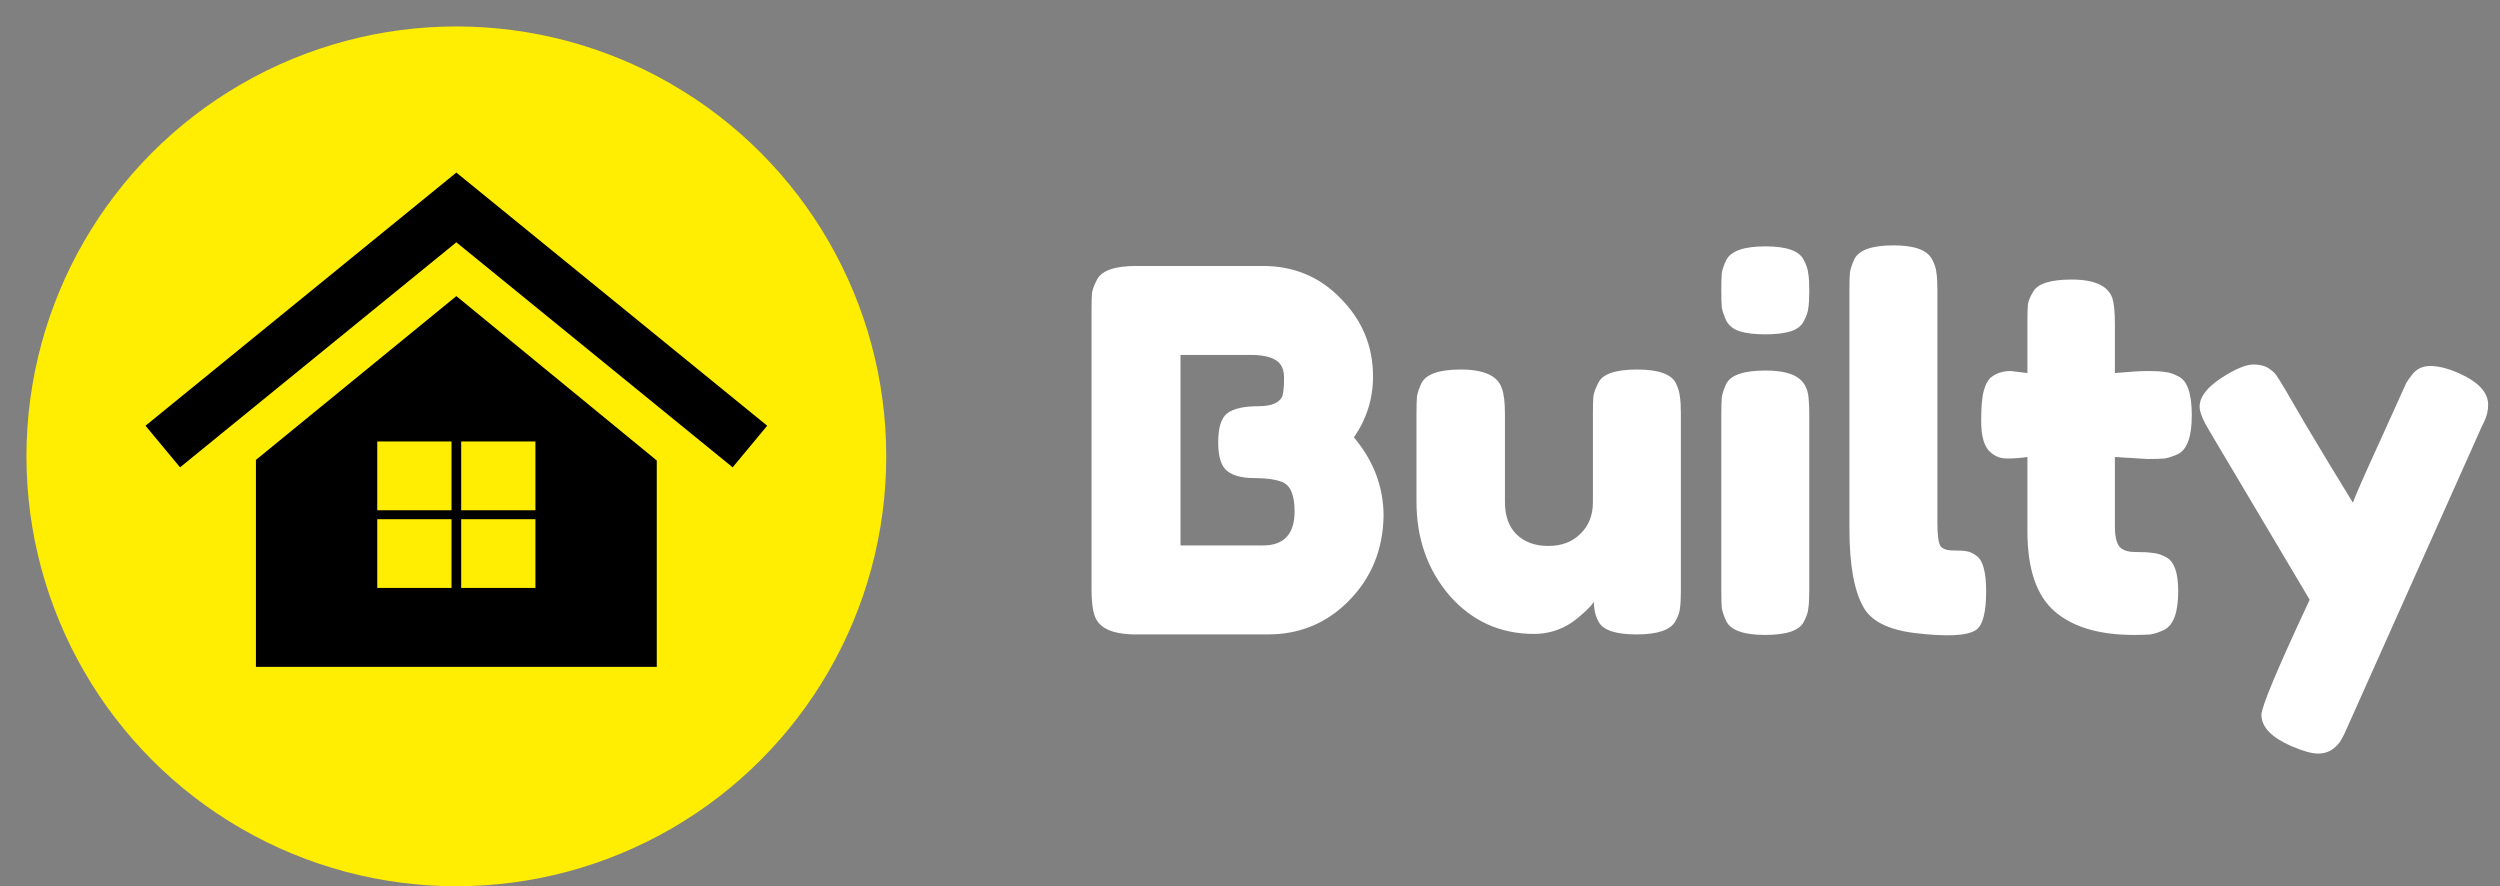 <svg width="189" height="67" viewBox="0 0 189 67" fill="none" xmlns="http://www.w3.org/2000/svg">
<rect x="0" y="0" width="189" height="67" fill="#808080" stroke="none"/>
<circle cx="34.5" cy="34.5" r="32.5" fill="#FFEE02"/>
<path d="M13.612 35.33L34.5 18.318L55.388 35.33L58 32.185L34.5 13.046L11 32.185L13.612 35.33Z" fill="black"/>
<path d="M34.5 22.386L19.348 34.768V46.12V49.953V50.414H49.652V49.998V46.12V34.814L34.5 22.386ZM34.135 44.448H28.521V39.251H34.135V44.448ZM34.135 38.574H28.521V33.376H34.135V38.574ZM40.478 44.448H34.865V39.251H40.478V44.448ZM40.478 38.574H34.865V33.376H40.478V38.574Z" fill="black"/>
<path d="M102.356 33.066C103.851 34.839 104.598 36.828 104.598 39.032C104.547 41.565 103.673 43.693 101.976 45.416C100.304 47.113 98.265 47.962 95.858 47.962H85.864C84.091 47.962 83.052 47.481 82.748 46.518C82.596 46.087 82.52 45.429 82.52 44.542V23.452C82.52 22.844 82.533 22.401 82.558 22.122C82.609 21.843 82.735 21.514 82.938 21.134C83.293 20.45 84.281 20.108 85.902 20.108H95.478C97.809 20.108 99.759 20.919 101.33 22.54C102.977 24.187 103.8 26.163 103.8 28.468C103.8 30.14 103.319 31.673 102.356 33.066ZM97.872 38.652C97.872 38.044 97.796 37.563 97.644 37.208C97.517 36.853 97.289 36.6 96.96 36.448C96.453 36.245 95.744 36.144 94.832 36.144C93.92 36.144 93.236 35.967 92.78 35.612C92.324 35.257 92.096 34.535 92.096 33.446C92.096 32.331 92.324 31.597 92.78 31.242C93.261 30.887 94.047 30.71 95.136 30.71C96.149 30.71 96.757 30.444 96.96 29.912C97.036 29.633 97.074 29.177 97.074 28.544C97.074 27.911 96.859 27.467 96.428 27.214C96.023 26.961 95.402 26.834 94.566 26.834H89.246V41.236H95.478C97.074 41.236 97.872 40.375 97.872 38.652ZM115.978 47.924C113.42 47.924 111.292 46.961 109.594 45.036C107.922 43.085 107.086 40.717 107.086 37.93V31.28C107.086 30.672 107.099 30.229 107.124 29.95C107.175 29.671 107.289 29.342 107.466 28.962C107.821 28.278 108.809 27.936 110.43 27.936C112.204 27.936 113.242 28.417 113.546 29.38C113.698 29.785 113.774 30.431 113.774 31.318V37.968C113.774 39.007 114.066 39.817 114.648 40.4C115.256 40.983 116.054 41.274 117.042 41.274C118.056 41.274 118.866 40.97 119.474 40.362C120.108 39.754 120.424 38.956 120.424 37.968V31.242C120.424 30.659 120.437 30.229 120.462 29.95C120.513 29.646 120.64 29.304 120.842 28.924C121.172 28.265 122.147 27.936 123.768 27.936C125.364 27.936 126.34 28.278 126.694 28.962C126.872 29.342 126.973 29.684 126.998 29.988C127.049 30.267 127.074 30.697 127.074 31.28V44.732C127.074 45.289 127.049 45.72 126.998 46.024C126.973 46.303 126.859 46.619 126.656 46.974C126.276 47.633 125.301 47.962 123.73 47.962C122.185 47.962 121.235 47.658 120.88 47.05C120.627 46.619 120.5 46.1 120.5 45.492C120.399 45.669 120.171 45.923 119.816 46.252C119.462 46.581 119.12 46.86 118.79 47.088C117.929 47.645 116.992 47.924 115.978 47.924ZM130.131 31.318C130.131 30.735 130.144 30.305 130.169 30.026C130.22 29.722 130.334 29.38 130.511 29C130.866 28.341 131.854 28.012 133.475 28.012C134.691 28.012 135.553 28.227 136.059 28.658C136.49 29.013 136.718 29.557 136.743 30.292C136.769 30.545 136.781 30.913 136.781 31.394V44.694C136.781 45.277 136.756 45.72 136.705 46.024C136.68 46.303 136.566 46.632 136.363 47.012C136.034 47.671 135.059 48 133.437 48C131.841 48 130.866 47.658 130.511 46.974C130.334 46.594 130.22 46.265 130.169 45.986C130.144 45.707 130.131 45.264 130.131 44.656V31.318ZM136.363 24.288C136.186 24.643 135.857 24.896 135.375 25.048C134.894 25.2 134.248 25.276 133.437 25.276C132.652 25.276 132.019 25.2 131.537 25.048C131.056 24.896 130.714 24.63 130.511 24.25C130.334 23.87 130.22 23.541 130.169 23.262C130.144 22.958 130.131 22.515 130.131 21.932C130.131 21.349 130.144 20.919 130.169 20.64C130.22 20.336 130.334 20.007 130.511 19.652C130.866 18.968 131.854 18.626 133.475 18.626C135.071 18.626 136.034 18.968 136.363 19.652C136.566 20.032 136.68 20.374 136.705 20.678C136.756 20.957 136.781 21.387 136.781 21.97C136.781 22.553 136.756 22.996 136.705 23.3C136.68 23.579 136.566 23.908 136.363 24.288ZM139.817 21.894C139.817 21.311 139.83 20.881 139.855 20.602C139.906 20.298 140.02 19.956 140.197 19.576C140.552 18.892 141.54 18.55 143.161 18.55C144.706 18.55 145.669 18.892 146.049 19.576C146.252 19.956 146.366 20.298 146.391 20.602C146.442 20.906 146.467 21.349 146.467 21.932V39.526C146.467 40.438 146.543 41.021 146.695 41.274C146.847 41.502 147.176 41.616 147.683 41.616C148.215 41.616 148.57 41.641 148.747 41.692C148.924 41.717 149.14 41.819 149.393 41.996C149.9 42.325 150.153 43.225 150.153 44.694C150.153 46.29 149.9 47.265 149.393 47.62C148.734 48.076 147.164 48.152 144.681 47.848C142.73 47.595 141.464 46.949 140.881 45.91C140.172 44.669 139.817 42.693 139.817 39.982V21.894ZM162.355 34.7L159.885 34.548V39.792C159.885 40.476 159.986 40.97 160.189 41.274C160.417 41.578 160.822 41.73 161.405 41.73C162.013 41.73 162.469 41.755 162.773 41.806C163.102 41.831 163.444 41.945 163.799 42.148C164.382 42.477 164.673 43.326 164.673 44.694C164.673 46.29 164.318 47.265 163.609 47.62C163.229 47.797 162.887 47.911 162.583 47.962C162.304 47.987 161.886 48 161.329 48C158.694 48 156.693 47.405 155.325 46.214C153.957 45.023 153.273 43.009 153.273 40.172V34.548C152.792 34.624 152.272 34.662 151.715 34.662C151.158 34.662 150.689 34.447 150.309 34.016C149.954 33.585 149.777 32.851 149.777 31.812C149.777 30.773 149.84 30.026 149.967 29.57C150.094 29.089 150.271 28.747 150.499 28.544C150.904 28.215 151.411 28.05 152.019 28.05L153.273 28.202V24.288C153.273 23.705 153.286 23.275 153.311 22.996C153.362 22.717 153.488 22.413 153.691 22.084C154.02 21.451 154.996 21.134 156.617 21.134C158.34 21.134 159.366 21.603 159.695 22.54C159.822 22.945 159.885 23.591 159.885 24.478V28.202C161 28.101 161.836 28.05 162.393 28.05C162.976 28.05 163.406 28.075 163.685 28.126C163.989 28.151 164.331 28.265 164.711 28.468C165.37 28.797 165.699 29.773 165.699 31.394C165.699 32.99 165.357 33.965 164.673 34.32C164.293 34.497 163.951 34.611 163.647 34.662C163.368 34.687 162.938 34.7 162.355 34.7ZM185.861 28.202C187.355 28.861 188.103 29.659 188.103 30.596C188.103 31.052 188.001 31.483 187.799 31.888C187.596 32.293 187.495 32.509 187.495 32.534L177.539 54.802C177.336 55.283 177.159 55.651 177.007 55.904C176.88 56.157 176.665 56.398 176.361 56.626C176.057 56.854 175.677 56.968 175.221 56.968C174.765 56.968 174.093 56.778 173.207 56.398C171.712 55.739 170.965 54.954 170.965 54.042C170.965 53.434 172.181 50.533 174.613 45.34L167.051 32.61C166.544 31.774 166.291 31.153 166.291 30.748C166.291 29.937 166.975 29.127 168.343 28.316C169.204 27.809 169.875 27.556 170.357 27.556C170.838 27.556 171.231 27.657 171.535 27.86C171.839 28.063 172.054 28.278 172.181 28.506C172.333 28.709 173.029 29.887 174.271 32.04C175.537 34.168 176.741 36.157 177.881 38.006C178.007 37.601 178.691 36.043 179.933 33.332C181.174 30.596 181.833 29.139 181.909 28.962C182.01 28.785 182.162 28.569 182.365 28.316C182.694 27.885 183.15 27.67 183.733 27.67C184.341 27.67 185.05 27.847 185.861 28.202Z" fill="white"/>
</svg>
